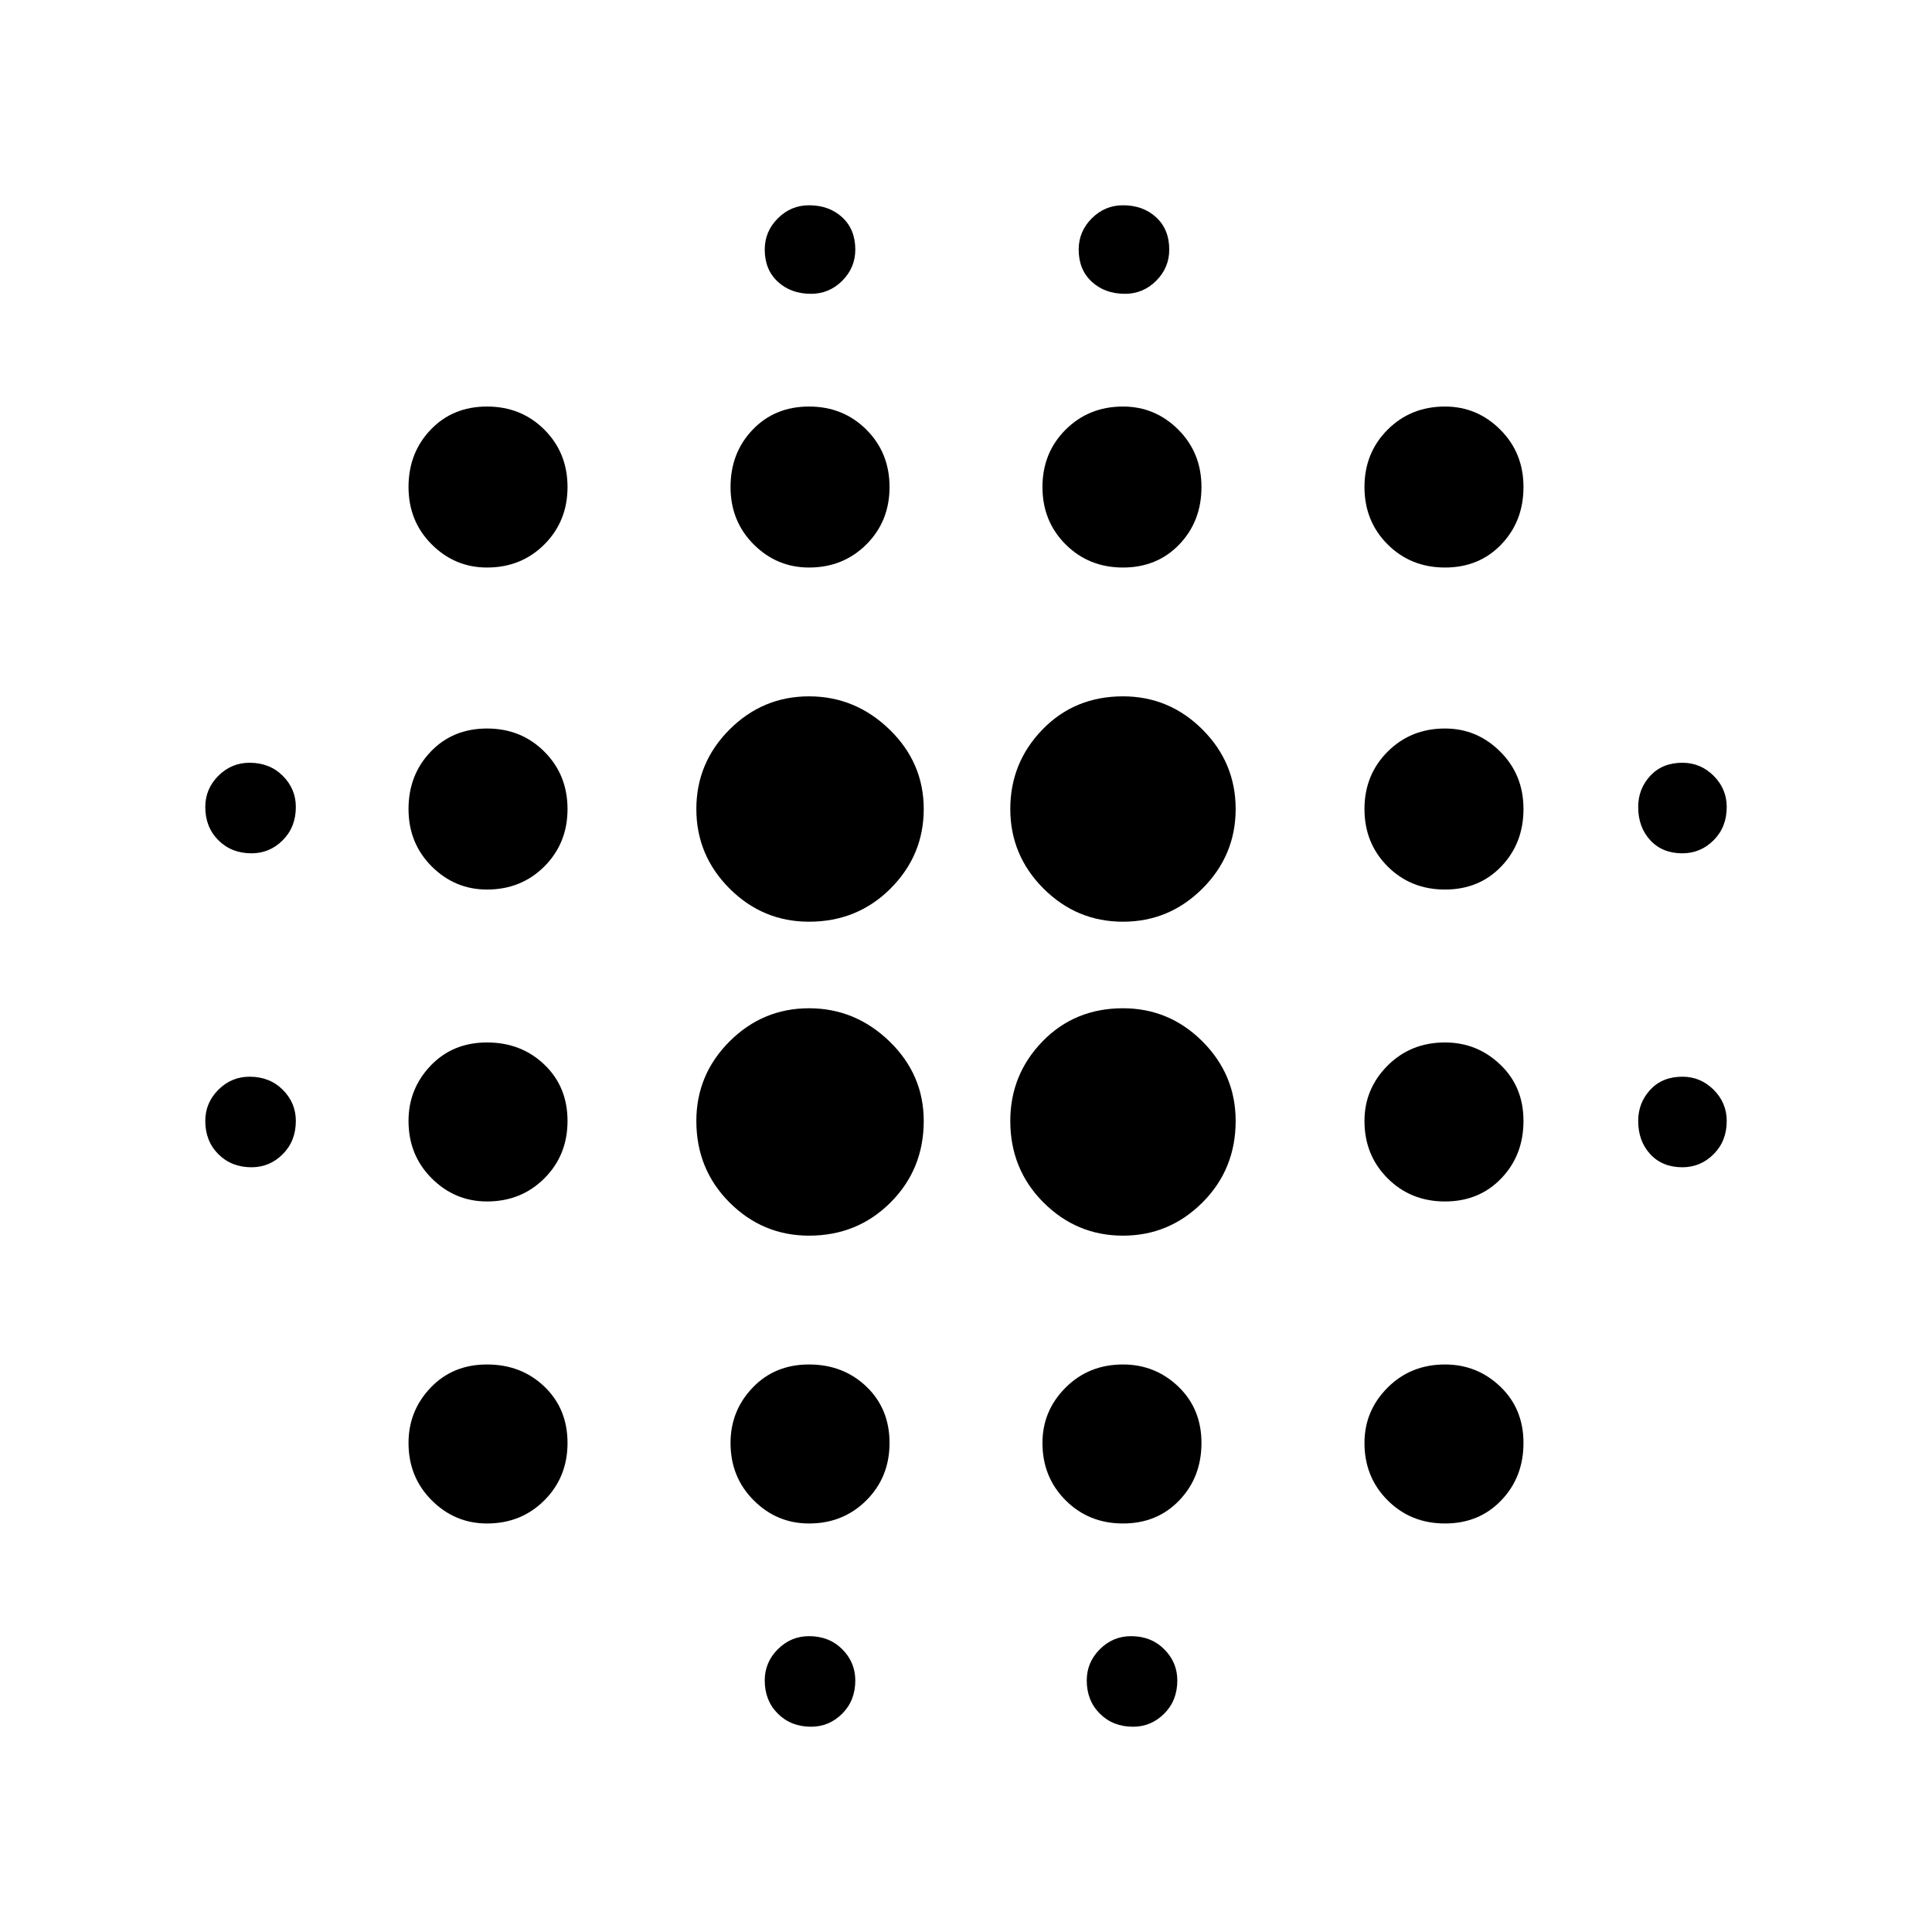 <svg xmlns="http://www.w3.org/2000/svg" height="40" width="40"><path d="M10.083 24.875Q9.417 24.875 8.938 24.396Q8.458 23.917 8.458 23.208Q8.458 22.542 8.917 22.062Q9.375 21.583 10.083 21.583Q10.792 21.583 11.271 22.042Q11.75 22.5 11.75 23.208Q11.75 23.917 11.271 24.396Q10.792 24.875 10.083 24.875ZM10.083 31.542Q9.417 31.542 8.938 31.062Q8.458 30.583 8.458 29.875Q8.458 29.208 8.917 28.729Q9.375 28.25 10.083 28.25Q10.792 28.25 11.271 28.708Q11.75 29.167 11.75 29.875Q11.75 30.583 11.271 31.062Q10.792 31.542 10.083 31.542ZM10.083 18.417Q9.417 18.417 8.938 17.938Q8.458 17.458 8.458 16.75Q8.458 16.042 8.917 15.563Q9.375 15.083 10.083 15.083Q10.792 15.083 11.271 15.563Q11.75 16.042 11.75 16.75Q11.75 17.458 11.271 17.938Q10.792 18.417 10.083 18.417ZM5.208 17.667Q4.792 17.667 4.521 17.396Q4.25 17.125 4.25 16.708Q4.25 16.333 4.521 16.062Q4.792 15.792 5.167 15.792Q5.583 15.792 5.854 16.062Q6.125 16.333 6.125 16.708Q6.125 17.125 5.854 17.396Q5.583 17.667 5.208 17.667ZM10.083 11.75Q9.417 11.75 8.938 11.271Q8.458 10.792 8.458 10.083Q8.458 9.375 8.917 8.896Q9.375 8.417 10.083 8.417Q10.792 8.417 11.271 8.896Q11.75 9.375 11.75 10.083Q11.75 10.792 11.271 11.271Q10.792 11.75 10.083 11.75ZM34.833 17.667Q34.417 17.667 34.167 17.396Q33.917 17.125 33.917 16.708Q33.917 16.333 34.167 16.062Q34.417 15.792 34.833 15.792Q35.208 15.792 35.479 16.062Q35.75 16.333 35.75 16.708Q35.75 17.125 35.479 17.396Q35.208 17.667 34.833 17.667ZM23.25 11.75Q22.542 11.75 22.062 11.271Q21.583 10.792 21.583 10.083Q21.583 9.375 22.062 8.896Q22.542 8.417 23.25 8.417Q23.917 8.417 24.396 8.896Q24.875 9.375 24.875 10.083Q24.875 10.792 24.417 11.271Q23.958 11.75 23.25 11.75ZM23.292 6.083Q22.875 6.083 22.604 5.833Q22.333 5.583 22.333 5.167Q22.333 4.792 22.604 4.521Q22.875 4.25 23.25 4.25Q23.667 4.25 23.938 4.5Q24.208 4.75 24.208 5.167Q24.208 5.542 23.938 5.813Q23.667 6.083 23.292 6.083ZM5.208 24.167Q4.792 24.167 4.521 23.896Q4.25 23.625 4.25 23.208Q4.25 22.833 4.521 22.562Q4.792 22.292 5.167 22.292Q5.583 22.292 5.854 22.562Q6.125 22.833 6.125 23.208Q6.125 23.625 5.854 23.896Q5.583 24.167 5.208 24.167ZM16.792 35.75Q16.375 35.75 16.104 35.479Q15.833 35.208 15.833 34.792Q15.833 34.417 16.104 34.146Q16.375 33.875 16.75 33.875Q17.167 33.875 17.438 34.146Q17.708 34.417 17.708 34.792Q17.708 35.208 17.438 35.479Q17.167 35.75 16.792 35.75ZM16.792 6.083Q16.375 6.083 16.104 5.833Q15.833 5.583 15.833 5.167Q15.833 4.792 16.104 4.521Q16.375 4.25 16.75 4.25Q17.167 4.25 17.438 4.5Q17.708 4.75 17.708 5.167Q17.708 5.542 17.438 5.813Q17.167 6.083 16.792 6.083ZM16.75 11.75Q16.083 11.75 15.604 11.271Q15.125 10.792 15.125 10.083Q15.125 9.375 15.583 8.896Q16.042 8.417 16.75 8.417Q17.458 8.417 17.938 8.896Q18.417 9.375 18.417 10.083Q18.417 10.792 17.938 11.271Q17.458 11.75 16.75 11.75ZM16.75 25.583Q15.792 25.583 15.104 24.896Q14.417 24.208 14.417 23.208Q14.417 22.25 15.104 21.562Q15.792 20.875 16.75 20.875Q17.708 20.875 18.417 21.562Q19.125 22.25 19.125 23.208Q19.125 24.208 18.438 24.896Q17.75 25.583 16.75 25.583ZM29.917 24.875Q29.208 24.875 28.729 24.396Q28.25 23.917 28.25 23.208Q28.25 22.542 28.729 22.062Q29.208 21.583 29.917 21.583Q30.583 21.583 31.062 22.042Q31.542 22.5 31.542 23.208Q31.542 23.917 31.083 24.396Q30.625 24.875 29.917 24.875ZM29.917 31.542Q29.208 31.542 28.729 31.062Q28.25 30.583 28.25 29.875Q28.25 29.208 28.729 28.729Q29.208 28.25 29.917 28.25Q30.583 28.25 31.062 28.708Q31.542 29.167 31.542 29.875Q31.542 30.583 31.083 31.062Q30.625 31.542 29.917 31.542ZM29.917 18.417Q29.208 18.417 28.729 17.938Q28.25 17.458 28.25 16.75Q28.25 16.042 28.729 15.563Q29.208 15.083 29.917 15.083Q30.583 15.083 31.062 15.563Q31.542 16.042 31.542 16.75Q31.542 17.458 31.083 17.938Q30.625 18.417 29.917 18.417ZM29.917 11.75Q29.208 11.75 28.729 11.271Q28.25 10.792 28.25 10.083Q28.25 9.375 28.729 8.896Q29.208 8.417 29.917 8.417Q30.583 8.417 31.062 8.896Q31.542 9.375 31.542 10.083Q31.542 10.792 31.083 11.271Q30.625 11.75 29.917 11.75ZM34.833 24.167Q34.417 24.167 34.167 23.896Q33.917 23.625 33.917 23.208Q33.917 22.833 34.167 22.562Q34.417 22.292 34.833 22.292Q35.208 22.292 35.479 22.562Q35.75 22.833 35.75 23.208Q35.75 23.625 35.479 23.896Q35.208 24.167 34.833 24.167ZM23.25 31.542Q22.542 31.542 22.062 31.062Q21.583 30.583 21.583 29.875Q21.583 29.208 22.062 28.729Q22.542 28.25 23.25 28.25Q23.917 28.25 24.396 28.708Q24.875 29.167 24.875 29.875Q24.875 30.583 24.417 31.062Q23.958 31.542 23.25 31.542ZM23.458 35.75Q23.042 35.75 22.771 35.479Q22.5 35.208 22.5 34.792Q22.5 34.417 22.771 34.146Q23.042 33.875 23.417 33.875Q23.833 33.875 24.104 34.146Q24.375 34.417 24.375 34.792Q24.375 35.208 24.104 35.479Q23.833 35.75 23.458 35.75ZM16.75 19.083Q15.792 19.083 15.104 18.396Q14.417 17.708 14.417 16.75Q14.417 15.792 15.104 15.104Q15.792 14.417 16.75 14.417Q17.708 14.417 18.417 15.104Q19.125 15.792 19.125 16.75Q19.125 17.708 18.438 18.396Q17.75 19.083 16.75 19.083ZM16.75 31.542Q16.083 31.542 15.604 31.062Q15.125 30.583 15.125 29.875Q15.125 29.208 15.583 28.729Q16.042 28.25 16.75 28.25Q17.458 28.25 17.938 28.708Q18.417 29.167 18.417 29.875Q18.417 30.583 17.938 31.062Q17.458 31.542 16.75 31.542ZM23.25 25.583Q22.292 25.583 21.604 24.896Q20.917 24.208 20.917 23.208Q20.917 22.25 21.583 21.562Q22.25 20.875 23.25 20.875Q24.208 20.875 24.896 21.562Q25.583 22.25 25.583 23.208Q25.583 24.208 24.896 24.896Q24.208 25.583 23.25 25.583ZM23.25 19.083Q22.292 19.083 21.604 18.396Q20.917 17.708 20.917 16.75Q20.917 15.792 21.583 15.104Q22.25 14.417 23.25 14.417Q24.208 14.417 24.896 15.104Q25.583 15.792 25.583 16.75Q25.583 17.708 24.896 18.396Q24.208 19.083 23.25 19.083Z"/></svg>